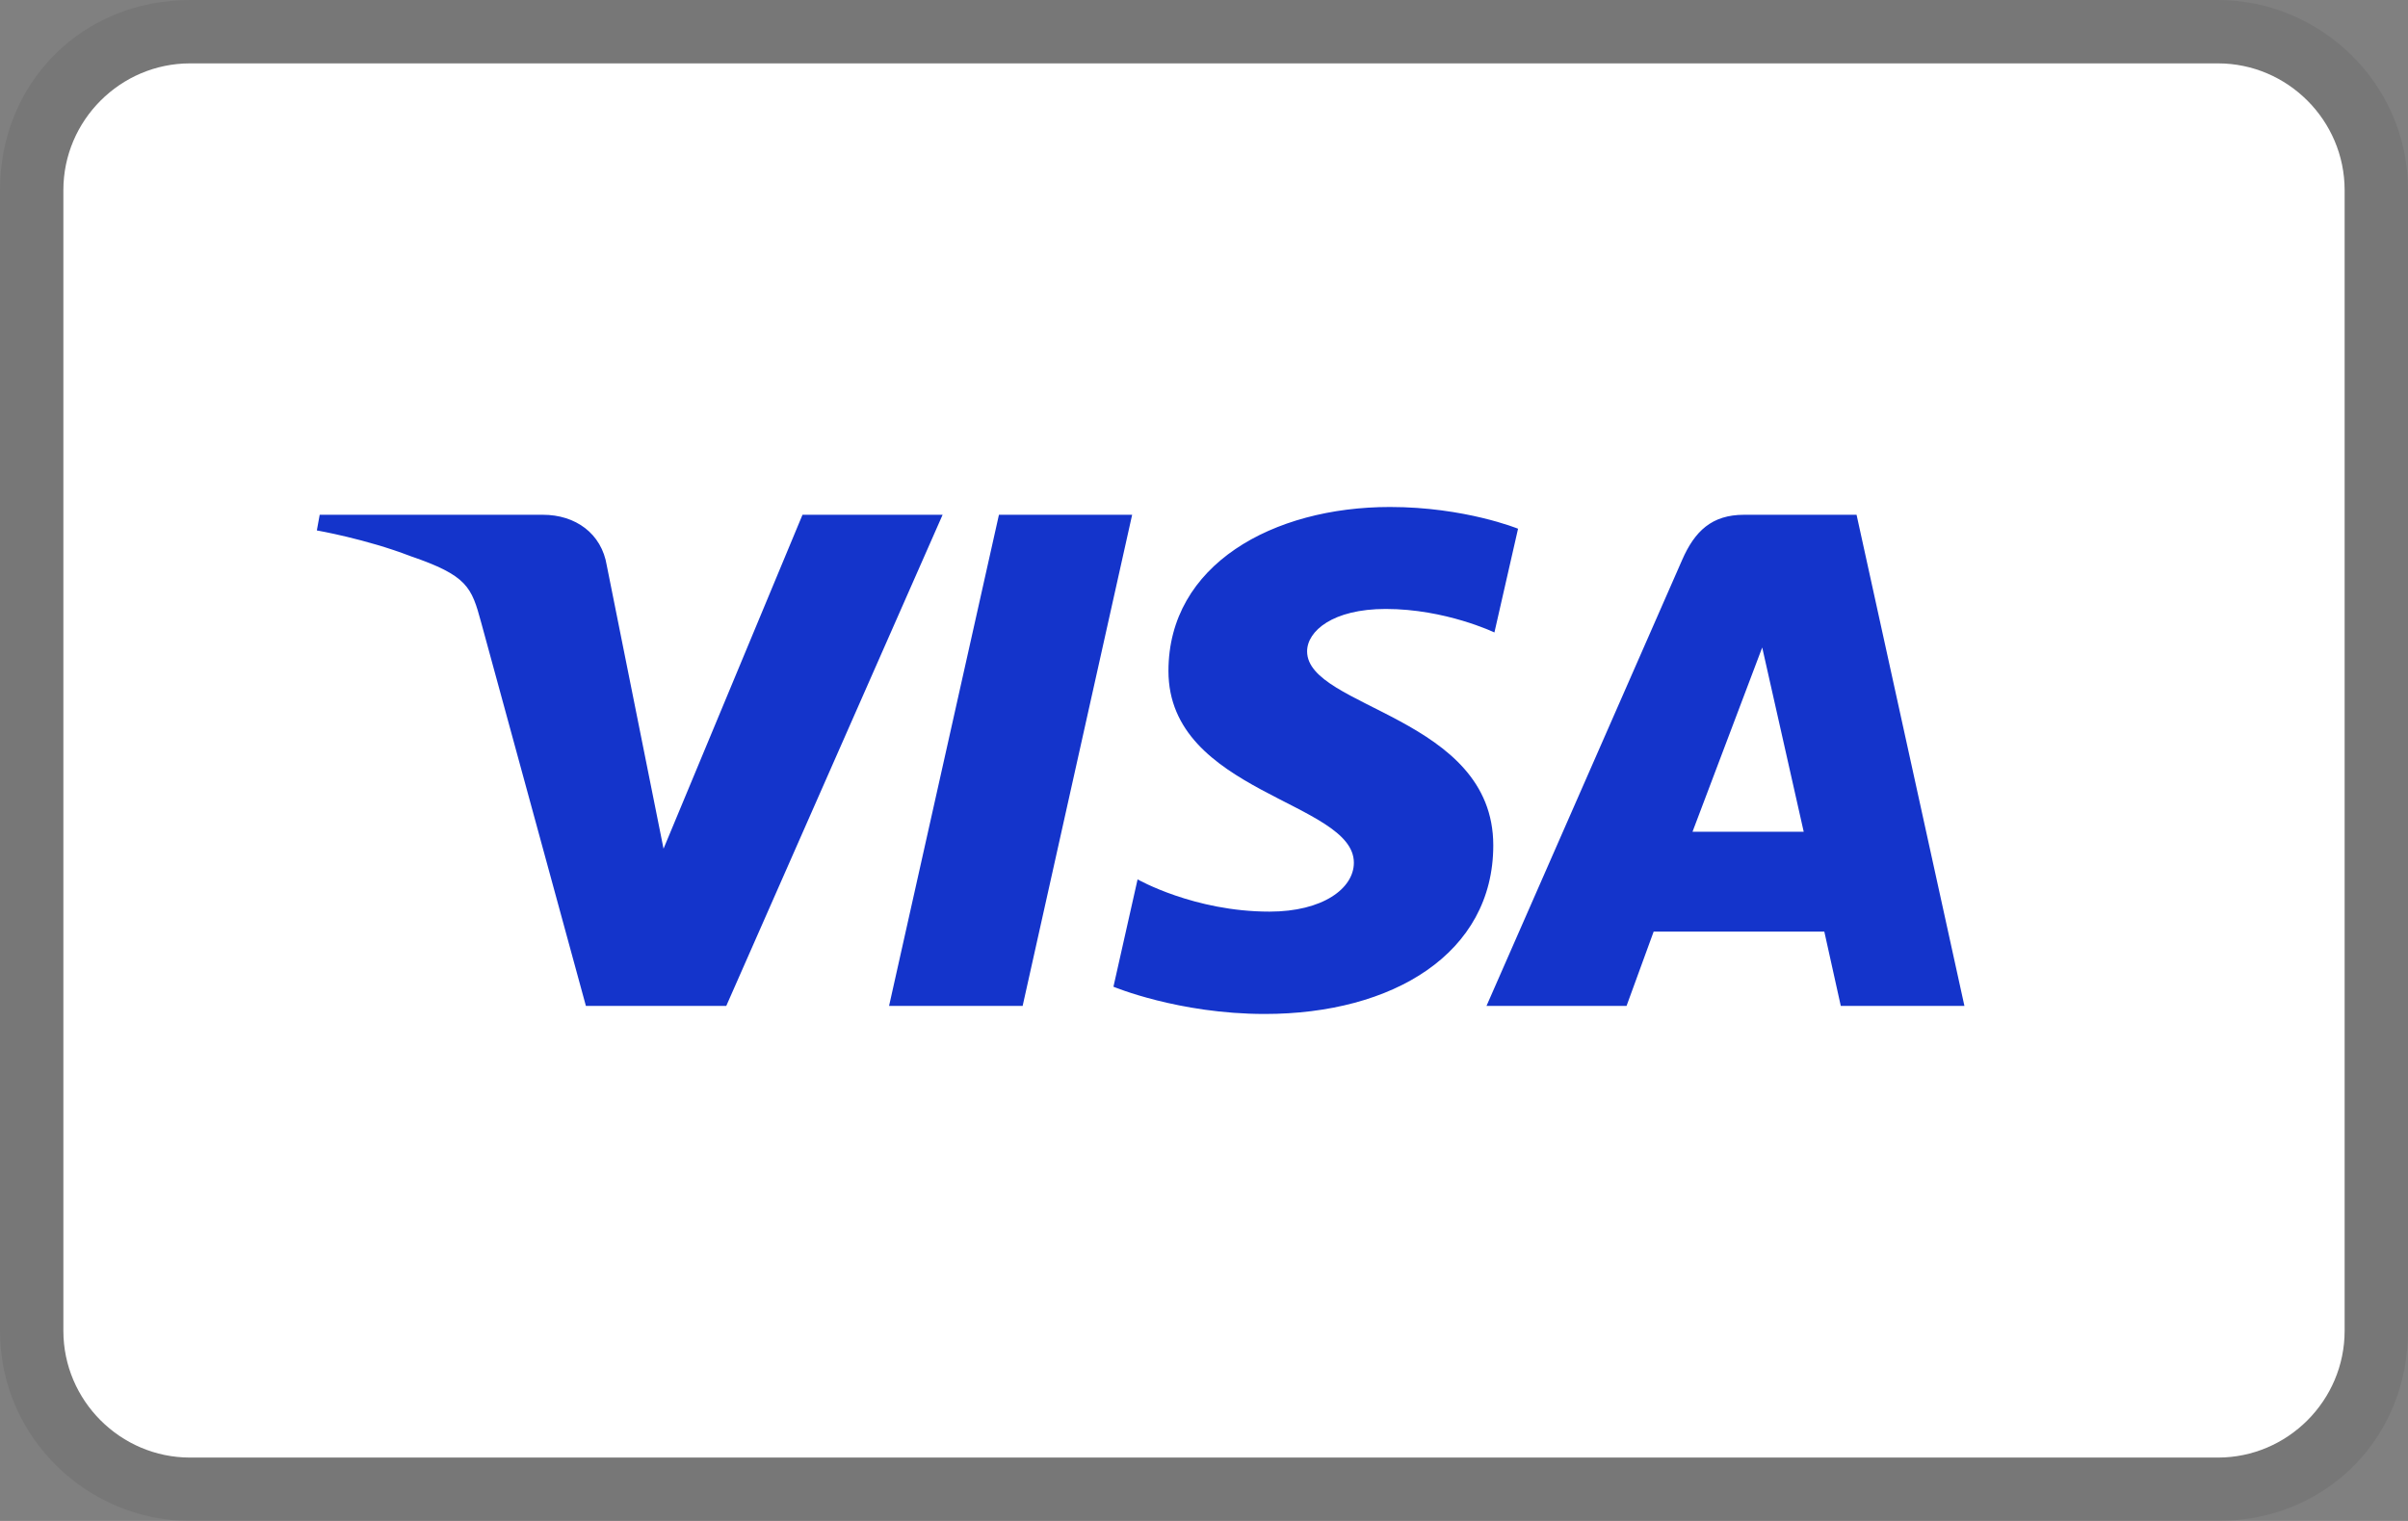 <svg viewBox="0 0 38 24" fill="none" xmlns="http://www.w3.org/2000/svg">
	<rect x="0" y="0" width="38" height="24" fill="#808080" stroke="none"/>
	<path
		opacity="0.07"
		d="M35 0H3C1.3 0 0 1.3 0 3V21C0 22.7 1.4 24 3 24H35C36.7 24 38 22.7 38 21V3C38 1.3 36.6 0 35 0Z"
		fill="black"
	/>
	<path
		d="M35 1C36.1 1 37 1.9 37 3V21C37 22.1 36.1 23 35 23H3C1.9 23 1 22.1 1 21V3C1 1.9 1.9 1 3 1H35Z"
		fill="white"
	/>
	<path
		d="M21.935 8C20.089 8 18.439 8.909 18.439 10.588C18.439 12.513 21.365 12.646 21.365 13.613C21.365 14.02 20.873 14.385 20.034 14.385C18.843 14.385 17.952 13.876 17.952 13.876L17.571 15.57C17.571 15.57 18.597 16 19.959 16C21.977 16 23.565 15.047 23.565 13.339C23.565 11.305 20.627 11.176 20.627 10.278C20.627 9.959 21.031 9.609 21.868 9.609C22.812 9.609 23.583 9.98 23.583 9.98L23.956 8.343C23.956 8.343 23.117 8 21.935 8ZM5.045 8.123L5 8.37C5 8.37 5.777 8.505 6.476 8.775C7.377 9.083 7.441 9.263 7.593 9.822L9.246 15.873H11.461L14.875 8.123H12.664L10.471 13.392L9.576 8.926C9.494 8.415 9.078 8.123 8.569 8.123H5.045ZM15.764 8.123L14.03 15.873H16.138L17.866 8.123H15.764ZM27.521 8.123C27.013 8.123 26.744 8.382 26.546 8.834L23.458 15.873H25.668L26.096 14.7H28.789L29.049 15.873H31L29.298 8.123H27.521ZM27.809 10.217L28.464 13.125H26.709L27.809 10.217Z"
		fill="#1434CB"
	/>
</svg>
